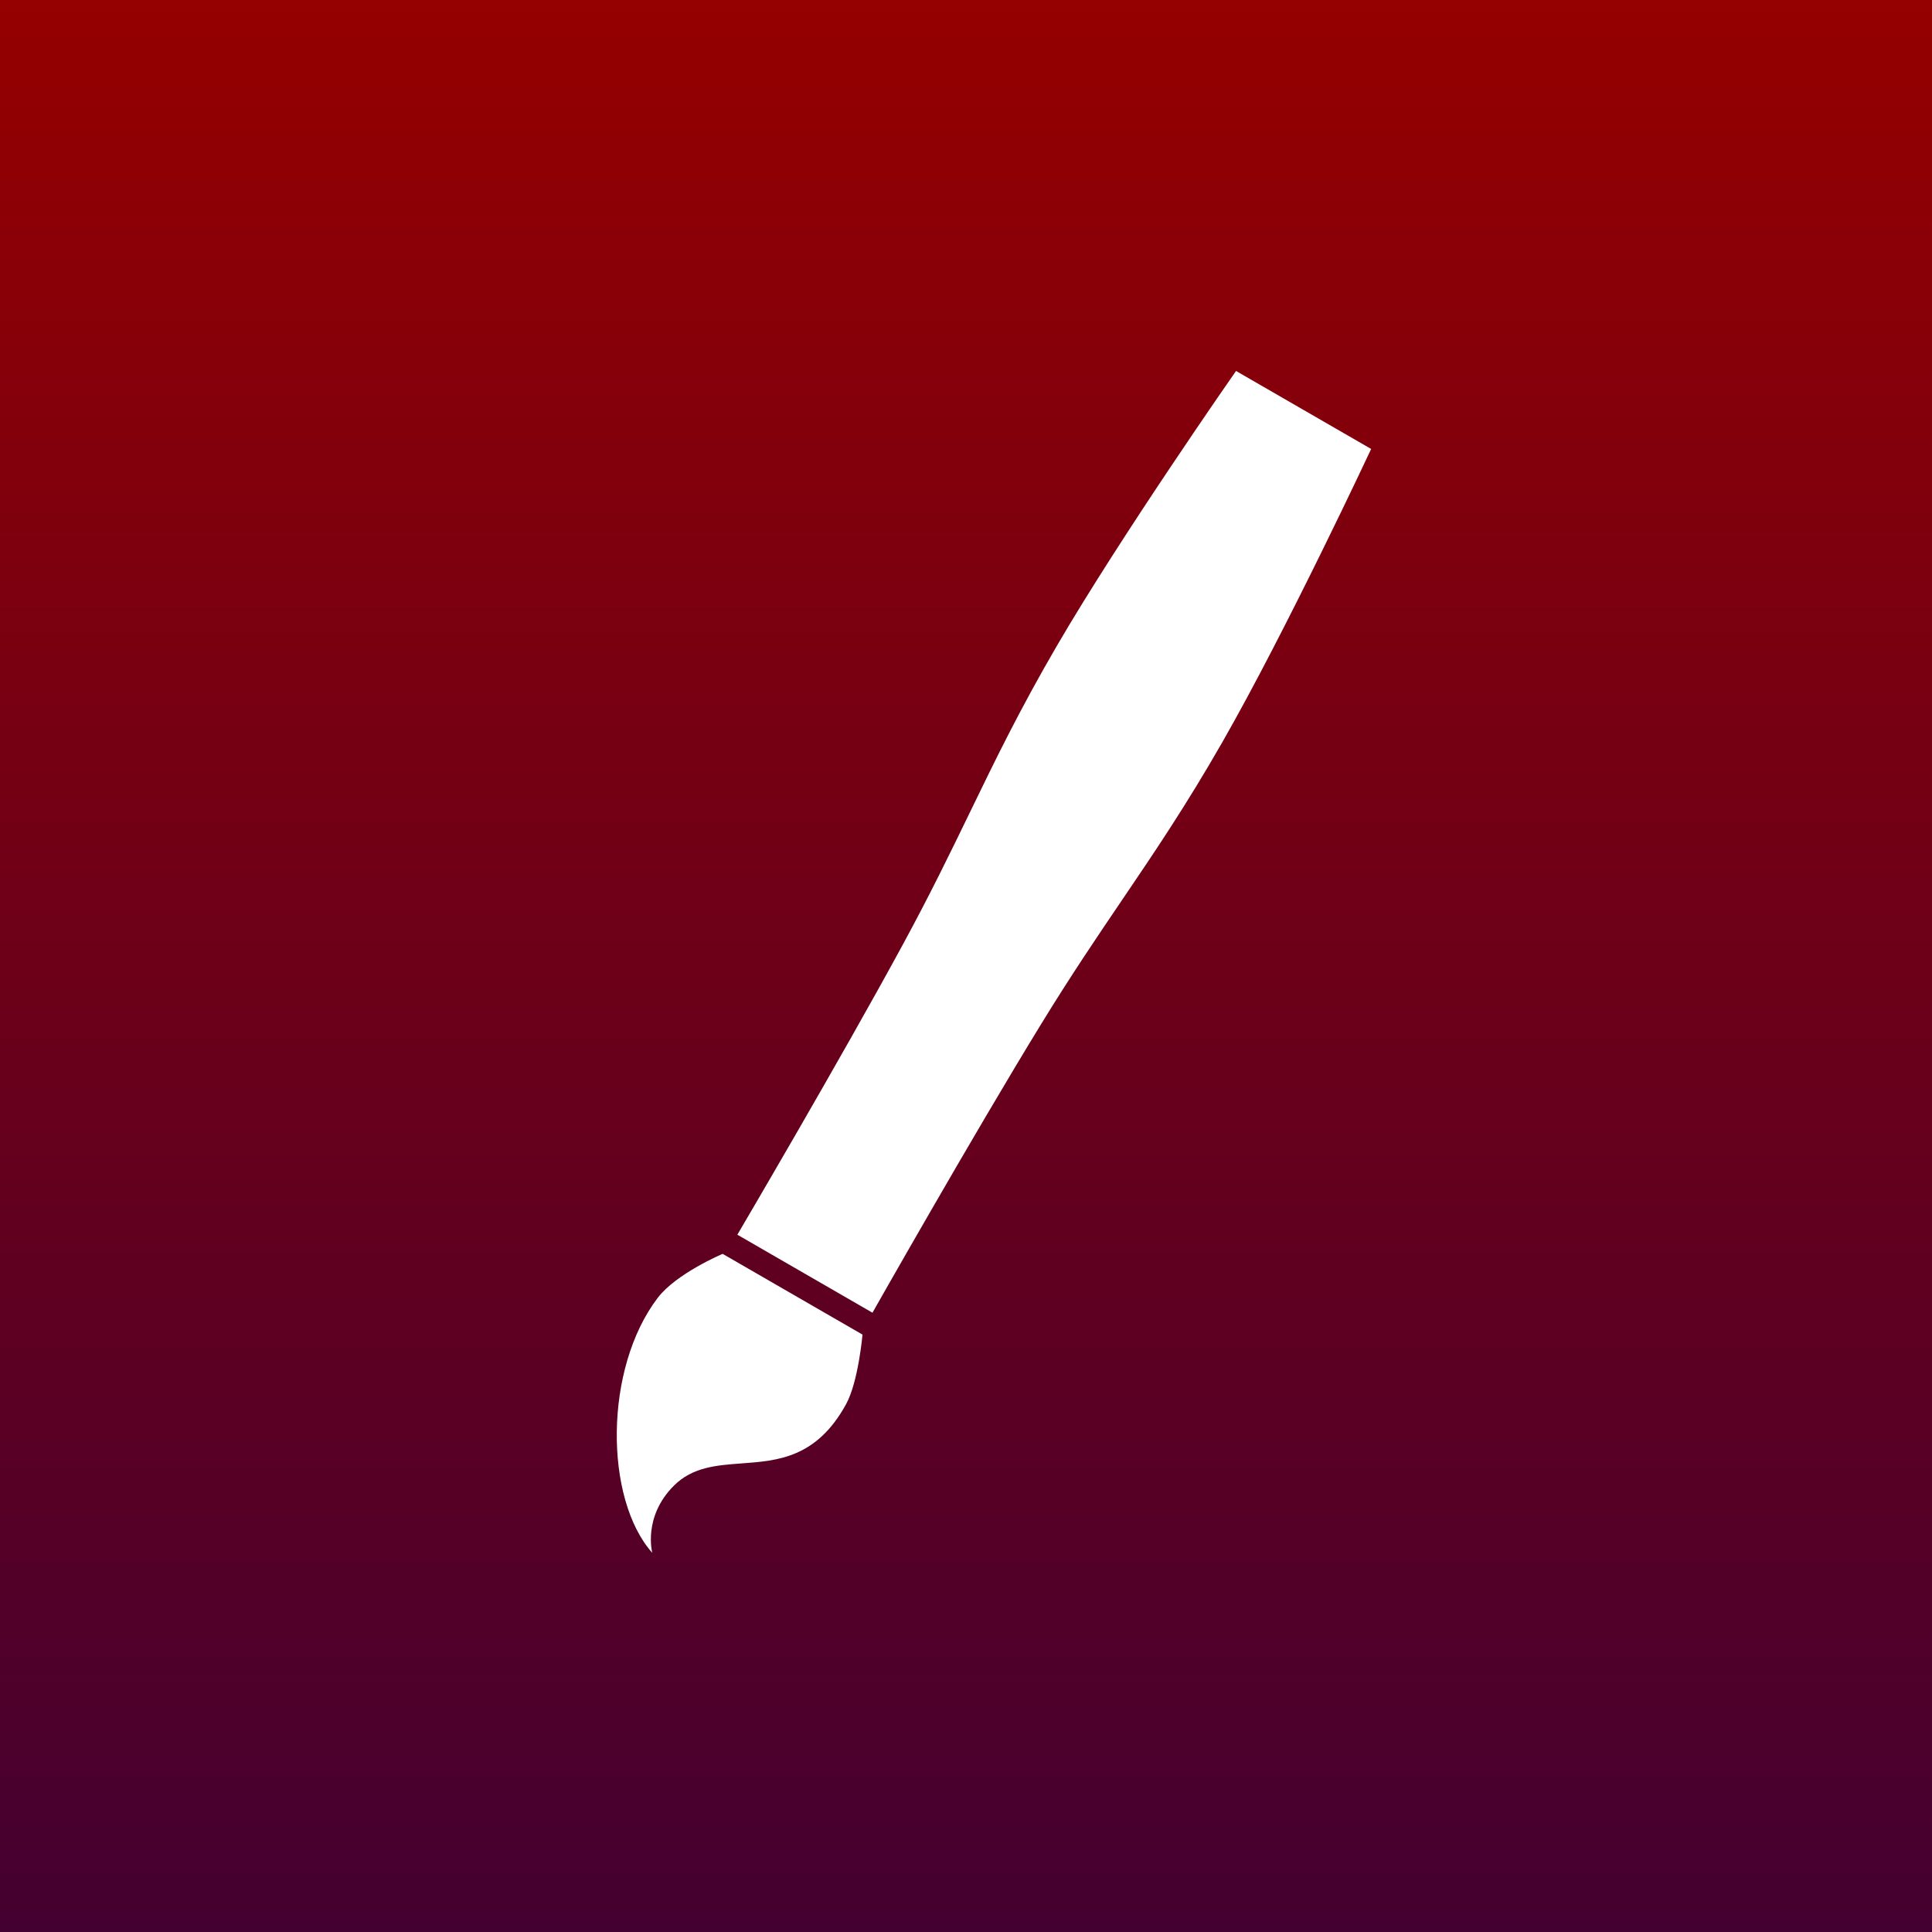 <svg width="500" height="500" viewBox="0 0 500 500" fill="none" xmlns="http://www.w3.org/2000/svg">
<g clip-path="url(#clip0_2_2)">
<rect width="500" height="500" fill="url(#paint0_linear_2_2)"/>
<g filter="url(#filter0_d_2_2)">
<path fill-rule="evenodd" clip-rule="evenodd" d="M319.886 94.004L354.852 114.192C354.852 114.192 332.881 161.177 316.395 189.978C306.922 206.526 298.864 218.416 290.47 230.8C283.956 240.411 277.24 250.32 269.505 262.935C251.82 291.777 225.793 337.729 225.793 337.729L190.827 317.541C190.827 317.541 217.609 272.025 233.744 242.289C240.801 229.282 246.025 218.511 251.091 208.065C257.619 194.603 263.887 181.68 273.482 165.202C290.181 136.524 319.886 94.004 319.886 94.004ZM223.214 343.392C223.214 343.392 222.146 355.581 218.982 361.365C211.357 375.302 201.312 376.04 191.934 376.729C185.422 377.207 179.231 377.662 174.396 382.496C166.301 390.592 168.808 399.882 168.808 399.882C156.384 385.888 156.275 352.178 170.219 333.879C175.037 327.558 187.02 322.496 187.02 322.496L223.214 343.392Z" fill="white"/>
</g>
</g>
<defs>
<filter id="filter0_d_2_2" x="9.619" y="-53.996" width="495.233" height="605.877" filterUnits="userSpaceOnUse" color-interpolation-filters="sRGB">
<feFlood flood-opacity="0" result="BackgroundImageFix"/>
<feColorMatrix in="SourceAlpha" type="matrix" values="0 0 0 0 0 0 0 0 0 0 0 0 0 0 0 0 0 0 127 0" result="hardAlpha"/>
<feOffset dy="2"/>
<feGaussianBlur stdDeviation="75"/>
<feComposite in2="hardAlpha" operator="out"/>
<feColorMatrix type="matrix" values="0 0 0 0 0 0 0 0 0 0 0 0 0 0 0 0 0 0 0.5 0"/>
<feBlend mode="normal" in2="BackgroundImageFix" result="effect1_dropShadow_2_2"/>
<feBlend mode="normal" in="SourceGraphic" in2="effect1_dropShadow_2_2" result="shape"/>
</filter>
<linearGradient id="paint0_linear_2_2" x1="250" y1="0" x2="250" y2="500" gradientUnits="userSpaceOnUse">
<stop stop-color="#950000"/>
<stop offset="1" stop-color="#440031"/>
</linearGradient>
<clipPath id="clip0_2_2">
<rect width="500" height="500" fill="white"/>
</clipPath>
</defs>
</svg>
